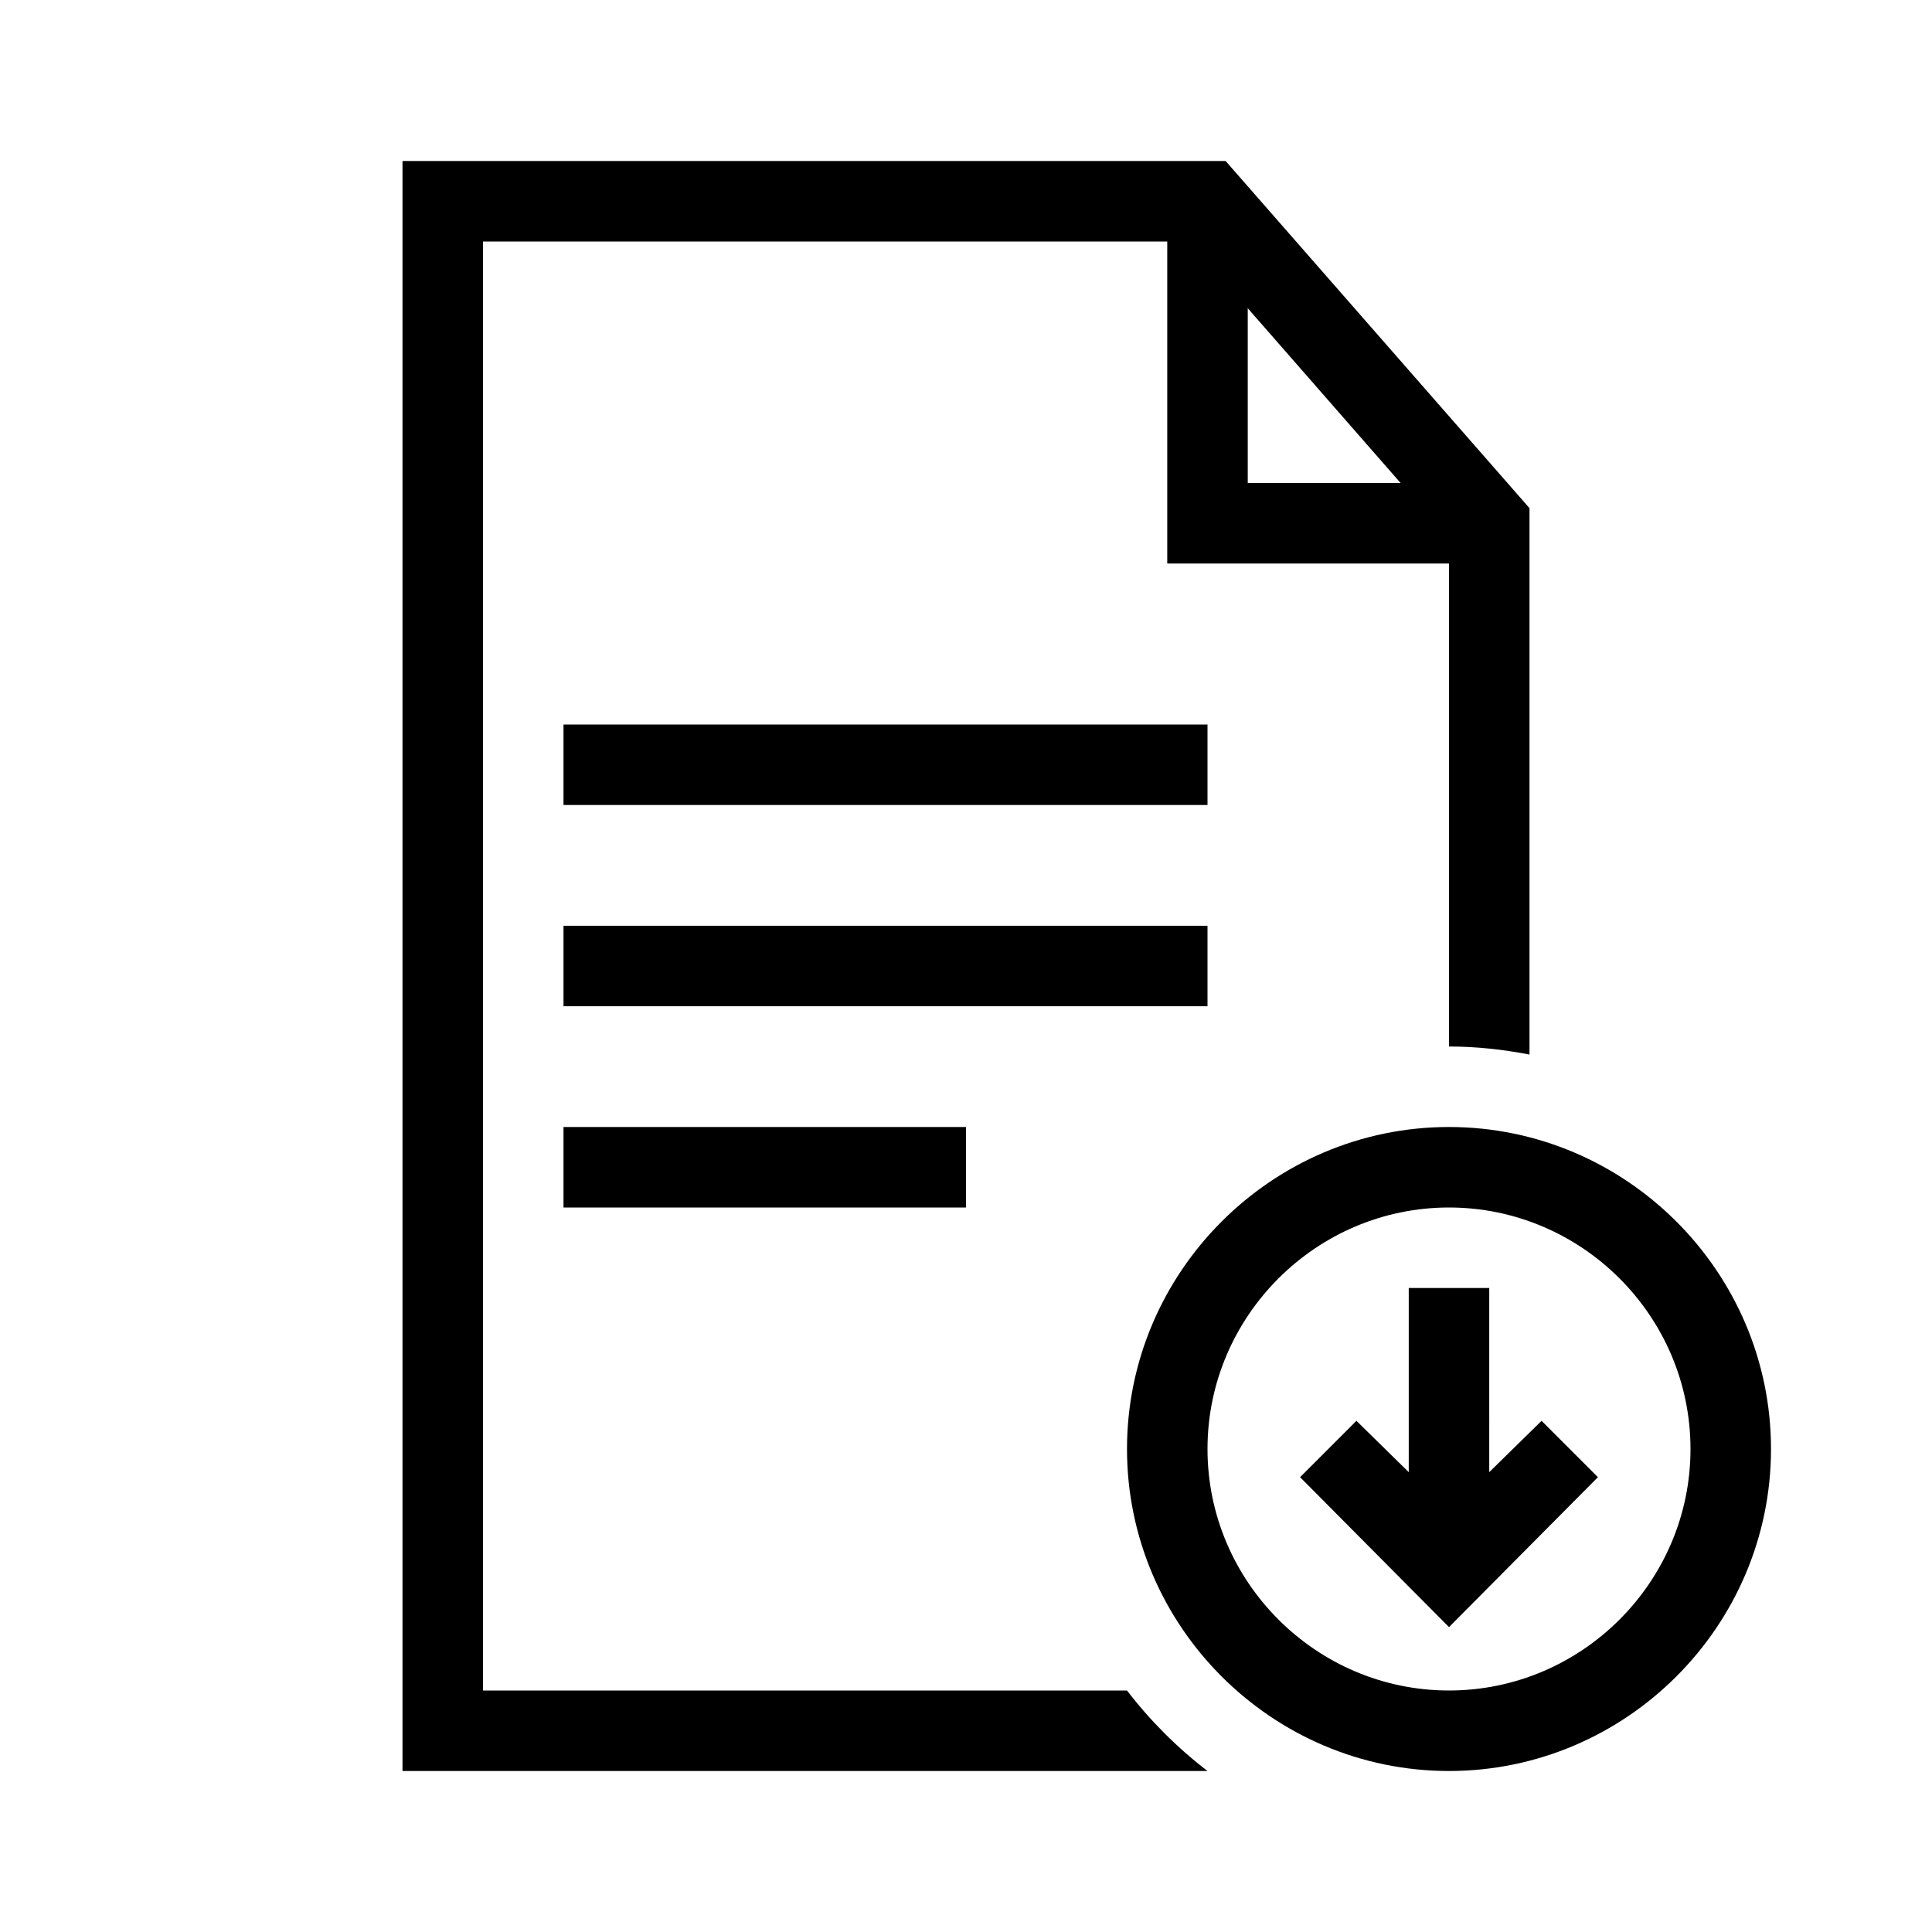 <?xml version="1.0" encoding="UTF-8"?>
<svg xmlns="http://www.w3.org/2000/svg" viewBox="0 0 192 192"><path d="M148 56h-32V20h8v28h24zM56 72h64v8H56zM56 92h64v8H56zM56 112h40v8H56zM144 176c-17.6 0-32-14.4-32-32s14.4-32 32-32 32 14.4 32 32-14.4 32-32 32zm0-56c-13.2 0-24 10.8-24 24s10.8 24 24 24 24-10.8 24-24-10.8-24-24-24z" fill="rgba(0,0,0,1)"/><path d="M153.2 141.2l-5.2 5.1V128h-8v18.3l-5.2-5.1-5.6 5.6 14.8 14.9 14.8-14.9z" fill="rgba(0,0,0,1)"/><circle fill="none" cx="144" cy="144" r="32"/><path fill="none" d="M118.2 24H48v144h64c-5-6.7-8-15-8-24 0-22.1 17.9-40 40-40V53.5L118.2 24z"/><path d="M112 168H48V24h70.2L144 53.5V104c2.7 0 5.4.3 8 .8V50.5L121.8 16H40v160h80c-3-2.3-5.7-5-8-8z" fill="rgba(0,0,0,1)"/></svg>
